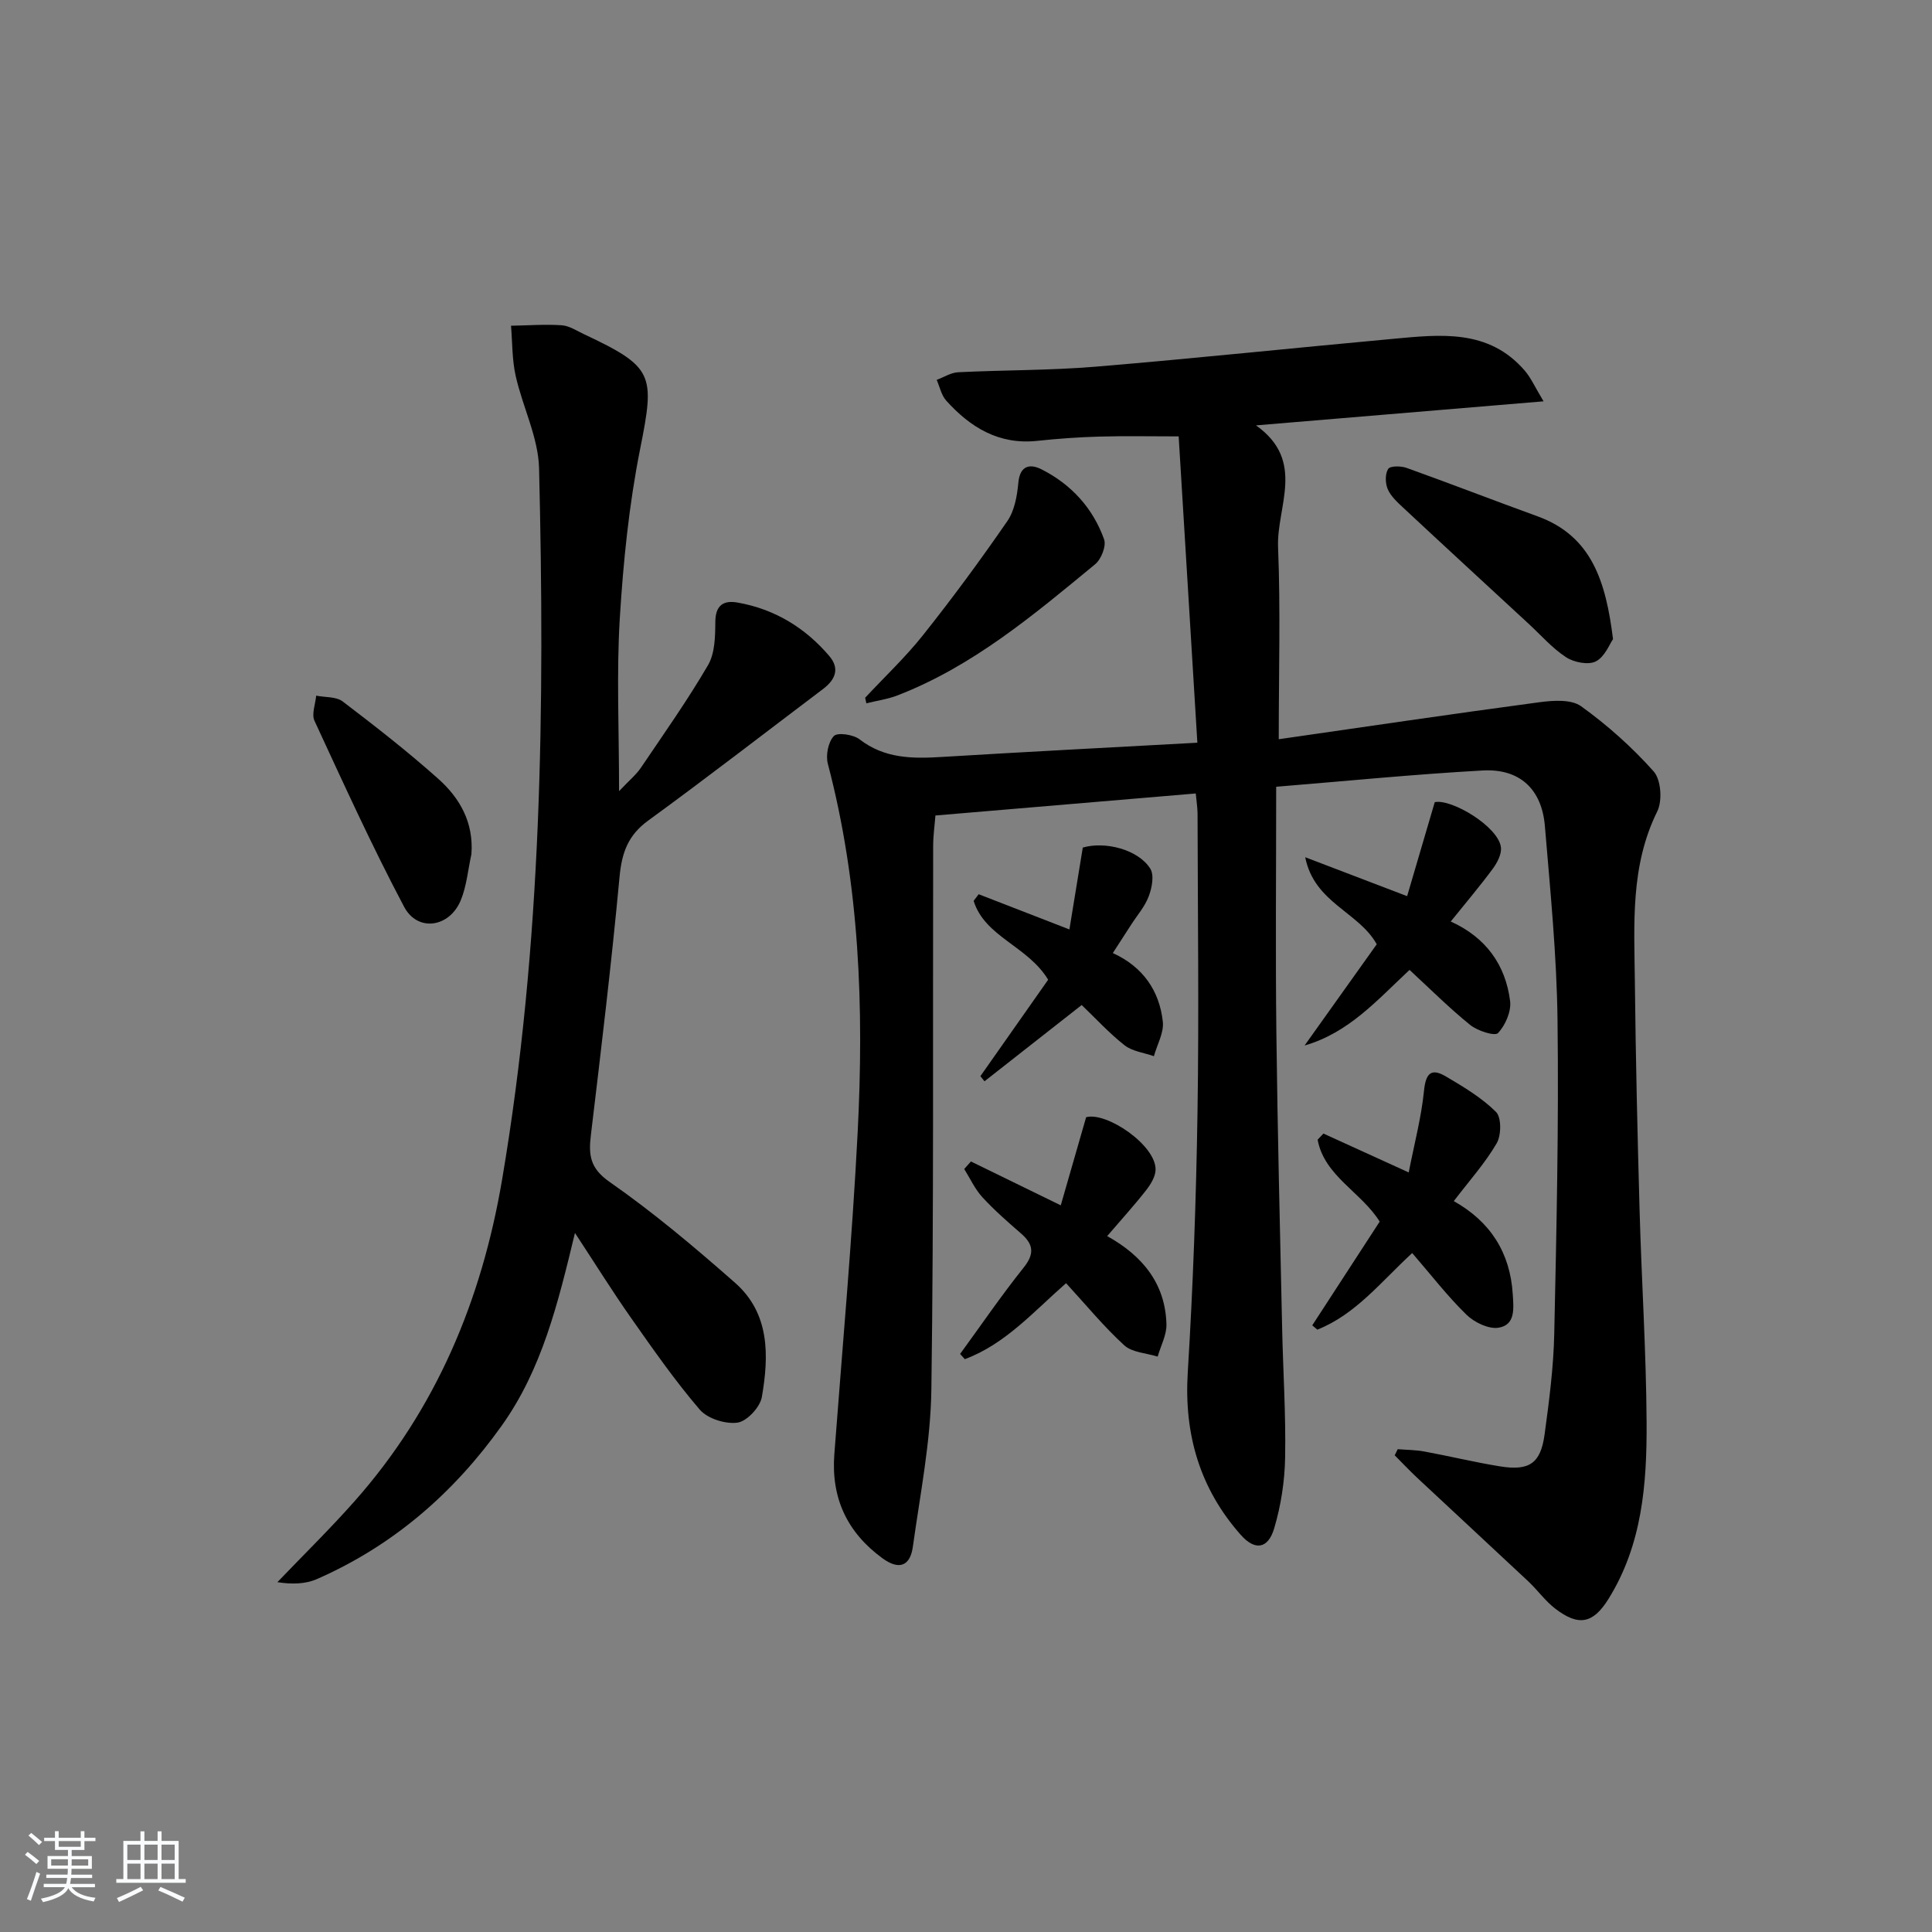 <svg enable-background="new 0 0 400 400" viewBox="0 0 400 400" xmlns="http://www.w3.org/2000/svg"><rect x="0" y="0" width="400" height="400" fill="#808080" stroke="none"/><path d="m5.17 384 .55-.58c.85.61 1.65 1.24 2.4 1.87l-.59.64c-.83-.73-1.62-1.38-2.36-1.93m1.22 9.53-.82-.34c.71-1.76 1.37-3.64 1.98-5.63.24.13.5.25.76.36-.6 1.67-1.24 3.54-1.92 5.61m-.5-13.5.57-.54c.56.44 1.31 1.06 2.26 1.87l-.65.64c-.67-.66-1.4-1.32-2.18-1.97m3.25.46h2.24v-1.36h.77v1.36h4.57v-1.36h.76v1.36h2.28v.69h-2.28v1.84h-2.64v1.26h4.18v2.64h-4.21c0 .45-.02.86-.05 1.21h4.32v.69h-4.38c-.04.34-.1.75-.19 1.22h5.15v.69h-4.82c.87 1.19 2.51 1.92 4.93 2.19-.17.31-.3.57-.37.76-2.77-.49-4.52-1.41-5.26-2.76-.56 1.26-2.3 2.23-5.24 2.9-.12-.24-.26-.48-.43-.72 2.73-.55 4.38-1.34 4.96-2.38h-4.38v-.69h4.65c.1-.38.17-.79.21-1.22h-4.32v-.69h4.4c.03-.34.05-.75.05-1.21h-4.2v-2.64h4.23v-1.26h-2.69v-1.84h-2.24zm1.46 4.46v1.29h3.45c.01-.4.02-.57.01-.53v-.32-.45h-3.46zm1.55-2.59h4.57v-1.19h-4.57zm6.11 2.59h-3.42v.77c-.01.19-.01.37-.02.53h3.44z" fill="#fafbfc"/><path d="m32.63 379.16h.82v1.98h3.54v7.89h1.46v.78h-14.37v-.78h1.46v-7.89h3.54v-1.98h.82v1.98h2.73zm-3.49 11.48.5.73c-1.61.82-3.28 1.63-5 2.42-.13-.27-.28-.55-.44-.82 1.75-.73 3.4-1.5 4.94-2.33m-2.78-5.55h2.73v-3.18h-2.73zm0 3.95h2.73v-3.2h-2.73zm3.54-3.95h2.73v-3.18h-2.73zm0 3.95h2.73v-3.2h-2.73zm7.89 4.68c-1.84-.92-3.51-1.7-5.02-2.32l.45-.73c1.89.8 3.57 1.55 5.04 2.23zm-1.62-11.81h-2.73v3.18h2.73zm-2.73 7.13h2.73v-3.2h-2.73z" fill="#fafbfc"/><g fill="#000001"><path d="m247.57 164.28c-17.97 1.52-35.63 3.01-53.9 4.56-.14 1.86-.47 4.12-.47 6.38-.09 37.49.15 74.98-.37 112.46-.15 10.86-2.33 21.72-3.83 32.54-.55 3.98-2.81 4.95-6.3 2.4-7.33-5.36-10.65-12.48-9.96-21.55 1.68-22.21 3.69-44.4 4.83-66.63 1.31-25.65.43-51.21-6.17-76.29-.47-1.77.06-4.51 1.24-5.76.75-.8 4.03-.32 5.32.68 5.19 4.01 10.97 4.02 17.02 3.65 17.25-1.05 34.5-1.94 52.92-2.95-1.31-21.4-2.6-42.5-3.87-63.42-5.94 0-11.18-.11-16.41.04-4.31.12-8.63.43-12.92.89-7.91.83-13.81-2.8-18.8-8.34-1-1.12-1.33-2.84-1.97-4.29 1.48-.55 2.95-1.51 4.45-1.58 9.47-.47 18.98-.37 28.42-1.15 20.53-1.71 41.02-3.88 61.54-5.76 9.82-.9 19.83-2.13 27.34 6.57 1.29 1.49 2.1 3.39 3.9 6.36-20.43 1.71-39.39 3.3-59.54 4.98 10.4 7.37 4.23 16.81 4.57 25.22.52 12.91.14 25.86.14 39.76 17.93-2.58 35.93-5.25 53.96-7.66 2.85-.38 6.59-.64 8.64.83 5.45 3.92 10.57 8.49 15.03 13.5 1.52 1.71 1.83 6.08.74 8.27-5.6 11.31-4.77 23.3-4.64 35.23.17 15.81.54 31.62.98 47.42.41 14.63 1.37 29.25 1.45 43.88.07 12.66-.9 25.3-7.89 36.52-3.19 5.13-6.19 5.73-11.04 2-2.08-1.6-3.65-3.84-5.58-5.65-7.64-7.17-15.34-14.27-22.99-21.43-1.6-1.5-3.1-3.1-4.65-4.65.21-.42.42-.85.62-1.27 1.84.15 3.71.14 5.52.48 5.22.96 10.39 2.22 15.62 3.07 6.11.99 8.45-.6 9.27-6.6.94-6.9 1.85-13.86 2-20.82.47-21.63.95-43.27.68-64.9-.16-13.43-1.5-26.86-2.62-40.26-.64-7.64-5.23-11.92-12.89-11.49-14.21.79-28.39 2.2-42.74 3.37 0 17.49-.16 34.29.04 51.08.24 20.31.75 40.61 1.19 60.91.19 8.98.79 17.96.62 26.93-.09 4.91-.87 9.94-2.27 14.64-1.27 4.25-3.98 4.66-6.94 1.3-8.44-9.56-11.73-20.74-10.95-33.56 1.1-17.92 1.74-35.88 2.02-53.84.32-20.66.05-41.32.01-61.98-.02-1.28-.24-2.56-.37-4.09z"/><path d="m119.04 255.27c-3.55 14.73-6.86 28.24-15.15 39.88-9.97 14-22.52 24.87-38.3 31.79-2.4 1.05-5.24 1.09-8.16.63 5.34-5.58 10.87-10.99 15.99-16.77 16.89-19.07 26.3-41.62 30.53-66.55 8.28-48.8 8.85-98.01 7.66-147.28-.16-6.42-3.41-12.73-4.85-19.17-.75-3.36-.67-6.9-.96-10.36 3.49-.06 7-.33 10.47-.1 1.57.1 3.1 1.12 4.6 1.83 14.54 6.85 14.75 8.3 11.65 23.85-2.29 11.5-3.48 23.3-4.2 35.03-.69 11.38-.15 22.84-.15 35.75 2.17-2.29 3.54-3.41 4.5-4.82 4.75-7.02 9.65-13.96 13.92-21.27 1.43-2.46 1.49-5.92 1.51-8.93.02-3.5 1.7-4.55 4.65-4.02 7.65 1.36 13.96 5.2 18.96 11.08 2.2 2.59 1.23 4.89-1.28 6.79-12.07 9.11-24.02 18.37-36.24 27.27-4.18 3.04-5.46 6.68-5.92 11.65-1.66 17.83-3.8 35.63-5.93 53.42-.5 4.14-.23 6.88 3.89 9.75 9.09 6.34 17.63 13.54 25.96 20.87 7.22 6.36 7.02 15.13 5.54 23.66-.36 2.09-3.08 5.01-5.03 5.29-2.5.35-6.22-.82-7.83-2.7-5.18-6.04-9.75-12.62-14.34-19.15-3.8-5.42-7.31-11.06-11.49-17.42z"/><path d="m292.38 259.43c-6.43 5.91-11.67 12.69-19.64 15.86-.35-.3-.7-.59-1.05-.89 4.62-7.11 9.25-14.22 13.96-21.48-3.79-6.09-11.47-9.44-12.85-16.96.4-.42.8-.84 1.2-1.27 5.48 2.5 10.96 4.99 17.66 8.05 1.17-6 2.61-11.39 3.16-16.87.36-3.55 1.4-4.84 4.49-3.03 3.67 2.16 7.44 4.41 10.42 7.37 1.15 1.14 1.11 4.83.14 6.5-2.4 4.12-5.65 7.73-8.88 11.97 7.56 4.23 11.68 10.66 12.21 19.28.18 2.89.61 6.37-2.96 6.93-2.06.32-5.01-1.11-6.63-2.7-3.91-3.81-7.27-8.18-11.23-12.76z"/><path d="m198.78 280.32c4.36-5.98 8.54-12.1 13.15-17.87 2.31-2.89 2.04-4.84-.56-7.09-2.76-2.4-5.53-4.82-7.99-7.5-1.54-1.68-2.52-3.87-3.75-5.83.46-.52.93-1.04 1.39-1.56 5.8 2.83 11.61 5.67 18.6 9.08 1.73-6.02 3.42-11.88 5.25-18.24 4.22-1.17 14.47 5.78 14.38 10.87-.03 1.46-1.04 3.07-2 4.3-2.44 3.11-5.11 6.04-8.02 9.44 7.32 4.07 12.04 9.84 12.27 18.24.06 2.22-1.18 4.47-1.82 6.71-2.35-.74-5.28-.84-6.92-2.34-4.26-3.9-7.96-8.42-12.04-12.86-6.71 5.87-12.59 12.62-20.96 15.73-.32-.37-.65-.73-.98-1.08z"/><path d="m300.36 190.79c7.27 3.28 11.34 8.96 12.29 16.46.27 2.15-.98 5.03-2.51 6.64-.66.69-4.24-.46-5.76-1.69-4.37-3.53-8.36-7.53-12.55-11.39-6.69 6.23-12.56 13.01-21.73 15.65 5.02-7.04 10.03-14.08 14.94-20.96-3.75-6.73-12.93-8.55-14.81-18.02 7.48 2.86 13.76 5.25 21.1 8.06 1.92-6.54 3.75-12.77 5.72-19.46 3.49-.74 13.18 5.07 13.7 9.34.17 1.4-.75 3.17-1.66 4.41-2.66 3.61-5.57 7.03-8.73 10.96z"/><path d="m223.95 208.08c-7.02 5.51-13.57 10.65-20.12 15.79-.28-.35-.56-.71-.85-1.06 4.75-6.76 9.49-13.51 14.03-19.97-4.24-7-13.09-8.83-15.43-16.32.35-.46.69-.92 1.04-1.38 5.91 2.29 11.82 4.58 18.79 7.29.97-5.94 1.86-11.39 2.77-16.95 4.63-1.35 11.48.4 13.97 4.36.85 1.35.35 3.96-.31 5.71-.79 2.13-2.4 3.95-3.65 5.9-1.15 1.79-2.31 3.58-3.79 5.87 6.23 2.84 9.65 7.8 10.35 14.21.25 2.28-1.18 4.75-1.85 7.14-2.05-.72-4.45-.99-6.08-2.26-3.23-2.55-6.05-5.64-8.87-8.33z"/><path d="m333.96 132.33c-.7.98-1.68 3.64-3.55 4.6-1.55.8-4.53.21-6.16-.85-2.88-1.88-5.22-4.59-7.79-6.96-8.68-8.02-17.38-16.02-26.02-24.08-1.2-1.12-2.52-2.34-3.13-3.78-.52-1.22-.56-3.15.1-4.18.42-.65 2.66-.63 3.83-.2 9.06 3.25 18.03 6.73 27.07 10.01 11.29 4.09 14.17 13.57 15.65 25.44z"/><path d="m97.6 176.86c-.71 3.2-.98 6.57-2.21 9.55-2.33 5.63-8.93 6.61-11.72 1.34-6.67-12.59-12.57-25.59-18.56-38.52-.64-1.38.2-3.45.35-5.2 1.85.37 4.14.17 5.49 1.2 6.74 5.13 13.44 10.35 19.76 15.99 4.48 3.98 7.39 9.06 6.89 15.64z"/><path d="m179.12 144.46c4.03-4.32 8.36-8.4 12.02-13.01 6.07-7.64 11.87-15.51 17.41-23.55 1.5-2.17 2.04-5.25 2.29-7.98.34-3.64 2.5-3.91 4.79-2.75 6.14 3.1 10.64 8.01 12.96 14.49.49 1.37-.59 4.12-1.84 5.15-12.69 10.46-25.3 21.11-40.92 27.16-2.06.8-4.3 1.1-6.46 1.64-.08-.39-.16-.77-.25-1.15z"/></g></svg>